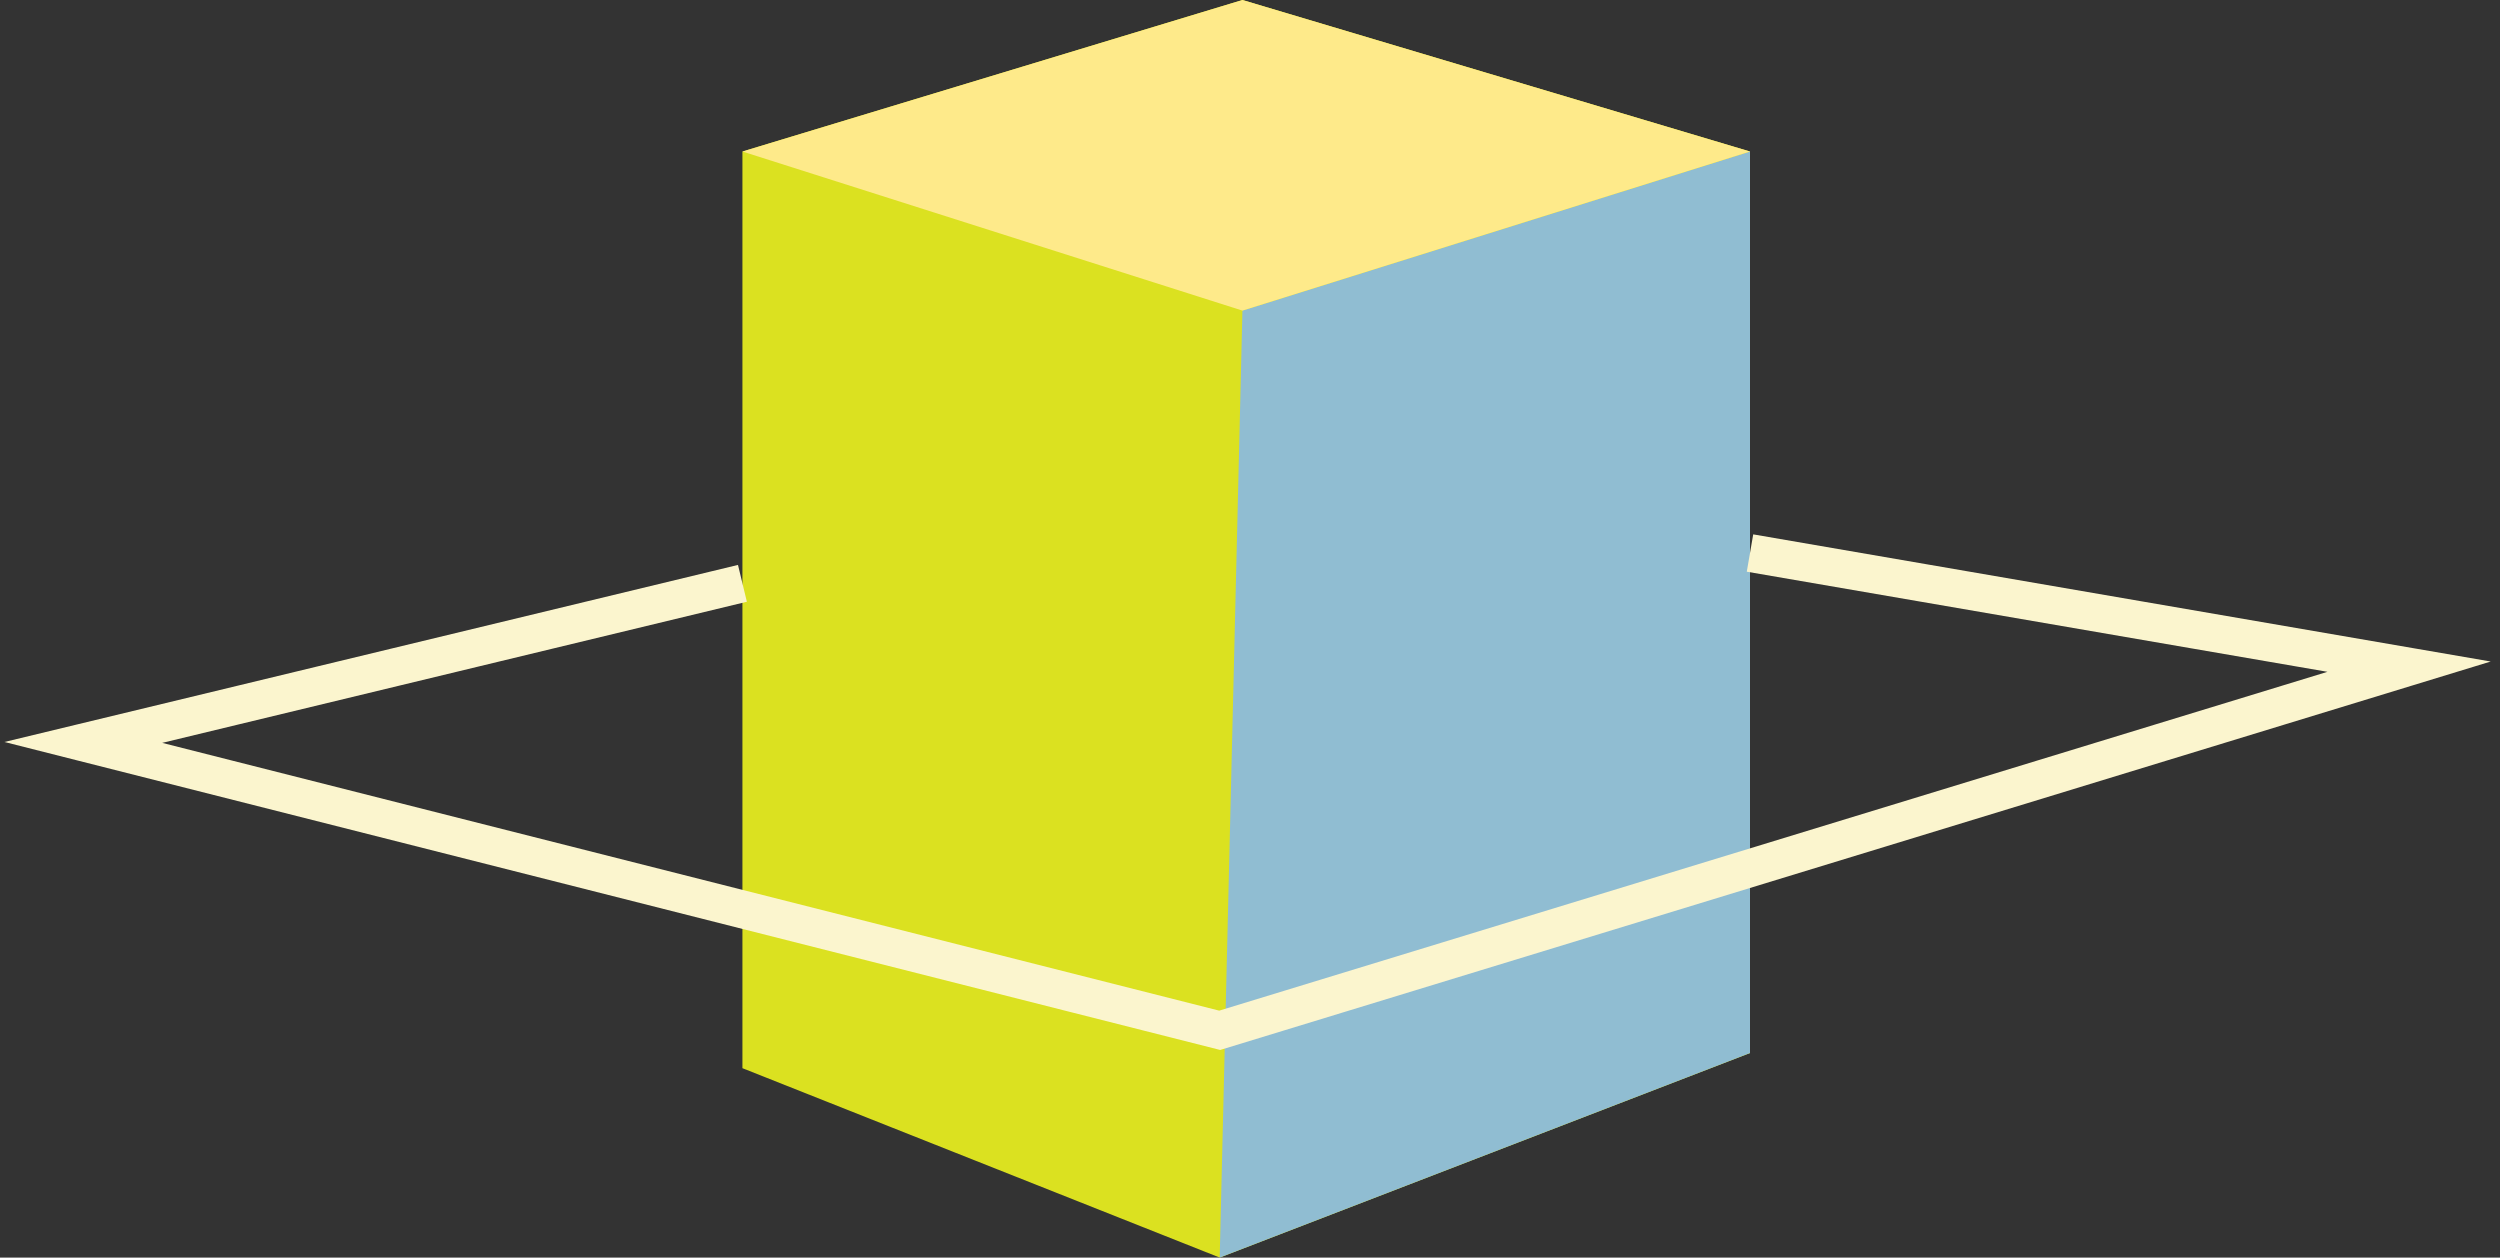 <?xml version="1.0" encoding="utf-8"?>
<!-- Generator: Adobe Illustrator 18.1.1, SVG Export Plug-In . SVG Version: 6.00 Build 0)  -->
<svg version="1.1" xmlns="http://www.w3.org/2000/svg" xmlns:xlink="http://www.w3.org/1999/xlink" x="0px" y="0px"
	 viewBox="0 0 33 16.6" enable-background="new 0 0 33 16.6" xml:space="preserve">
<rect x="0" y="0" width="33" height="16.6" fill="#333333" stroke="none"/>
<g id="bg__x2B__footer">
</g>
<g id="Layer_1">
	<path fill="none" stroke="#FFFFFF" stroke-miterlimit="10" d="M26.7,15.6"/>
	<path fill="none" stroke="#FFFFFF" stroke-miterlimit="10" d="M26.7,13"/>
	<polygon fill="#DBE120" points="9.8,2 9.8,14.1 16.1,16.6 23.1,13.9 23.1,2 16.4,0 	"/>
	<polyline fill="#90BDD2" points="16.4,4.1 16.1,16.6 23.1,13.9 23.1,2 16.4,4.1 9.8,2 	"/>
	<polygon fill="#FEEA8A" points="23.1,2 16.4,0 9.8,2 16.4,4.1 	"/>
	<polyline fill="none" stroke="#FBF5CE" stroke-width="0.5" stroke-miterlimit="10" points="9.8,7.7 1.1,9.8 16.1,13.6 31.8,8.8 
		23.1,7.3 	"/>
</g>
<g id="notes">
</g>
</svg>
